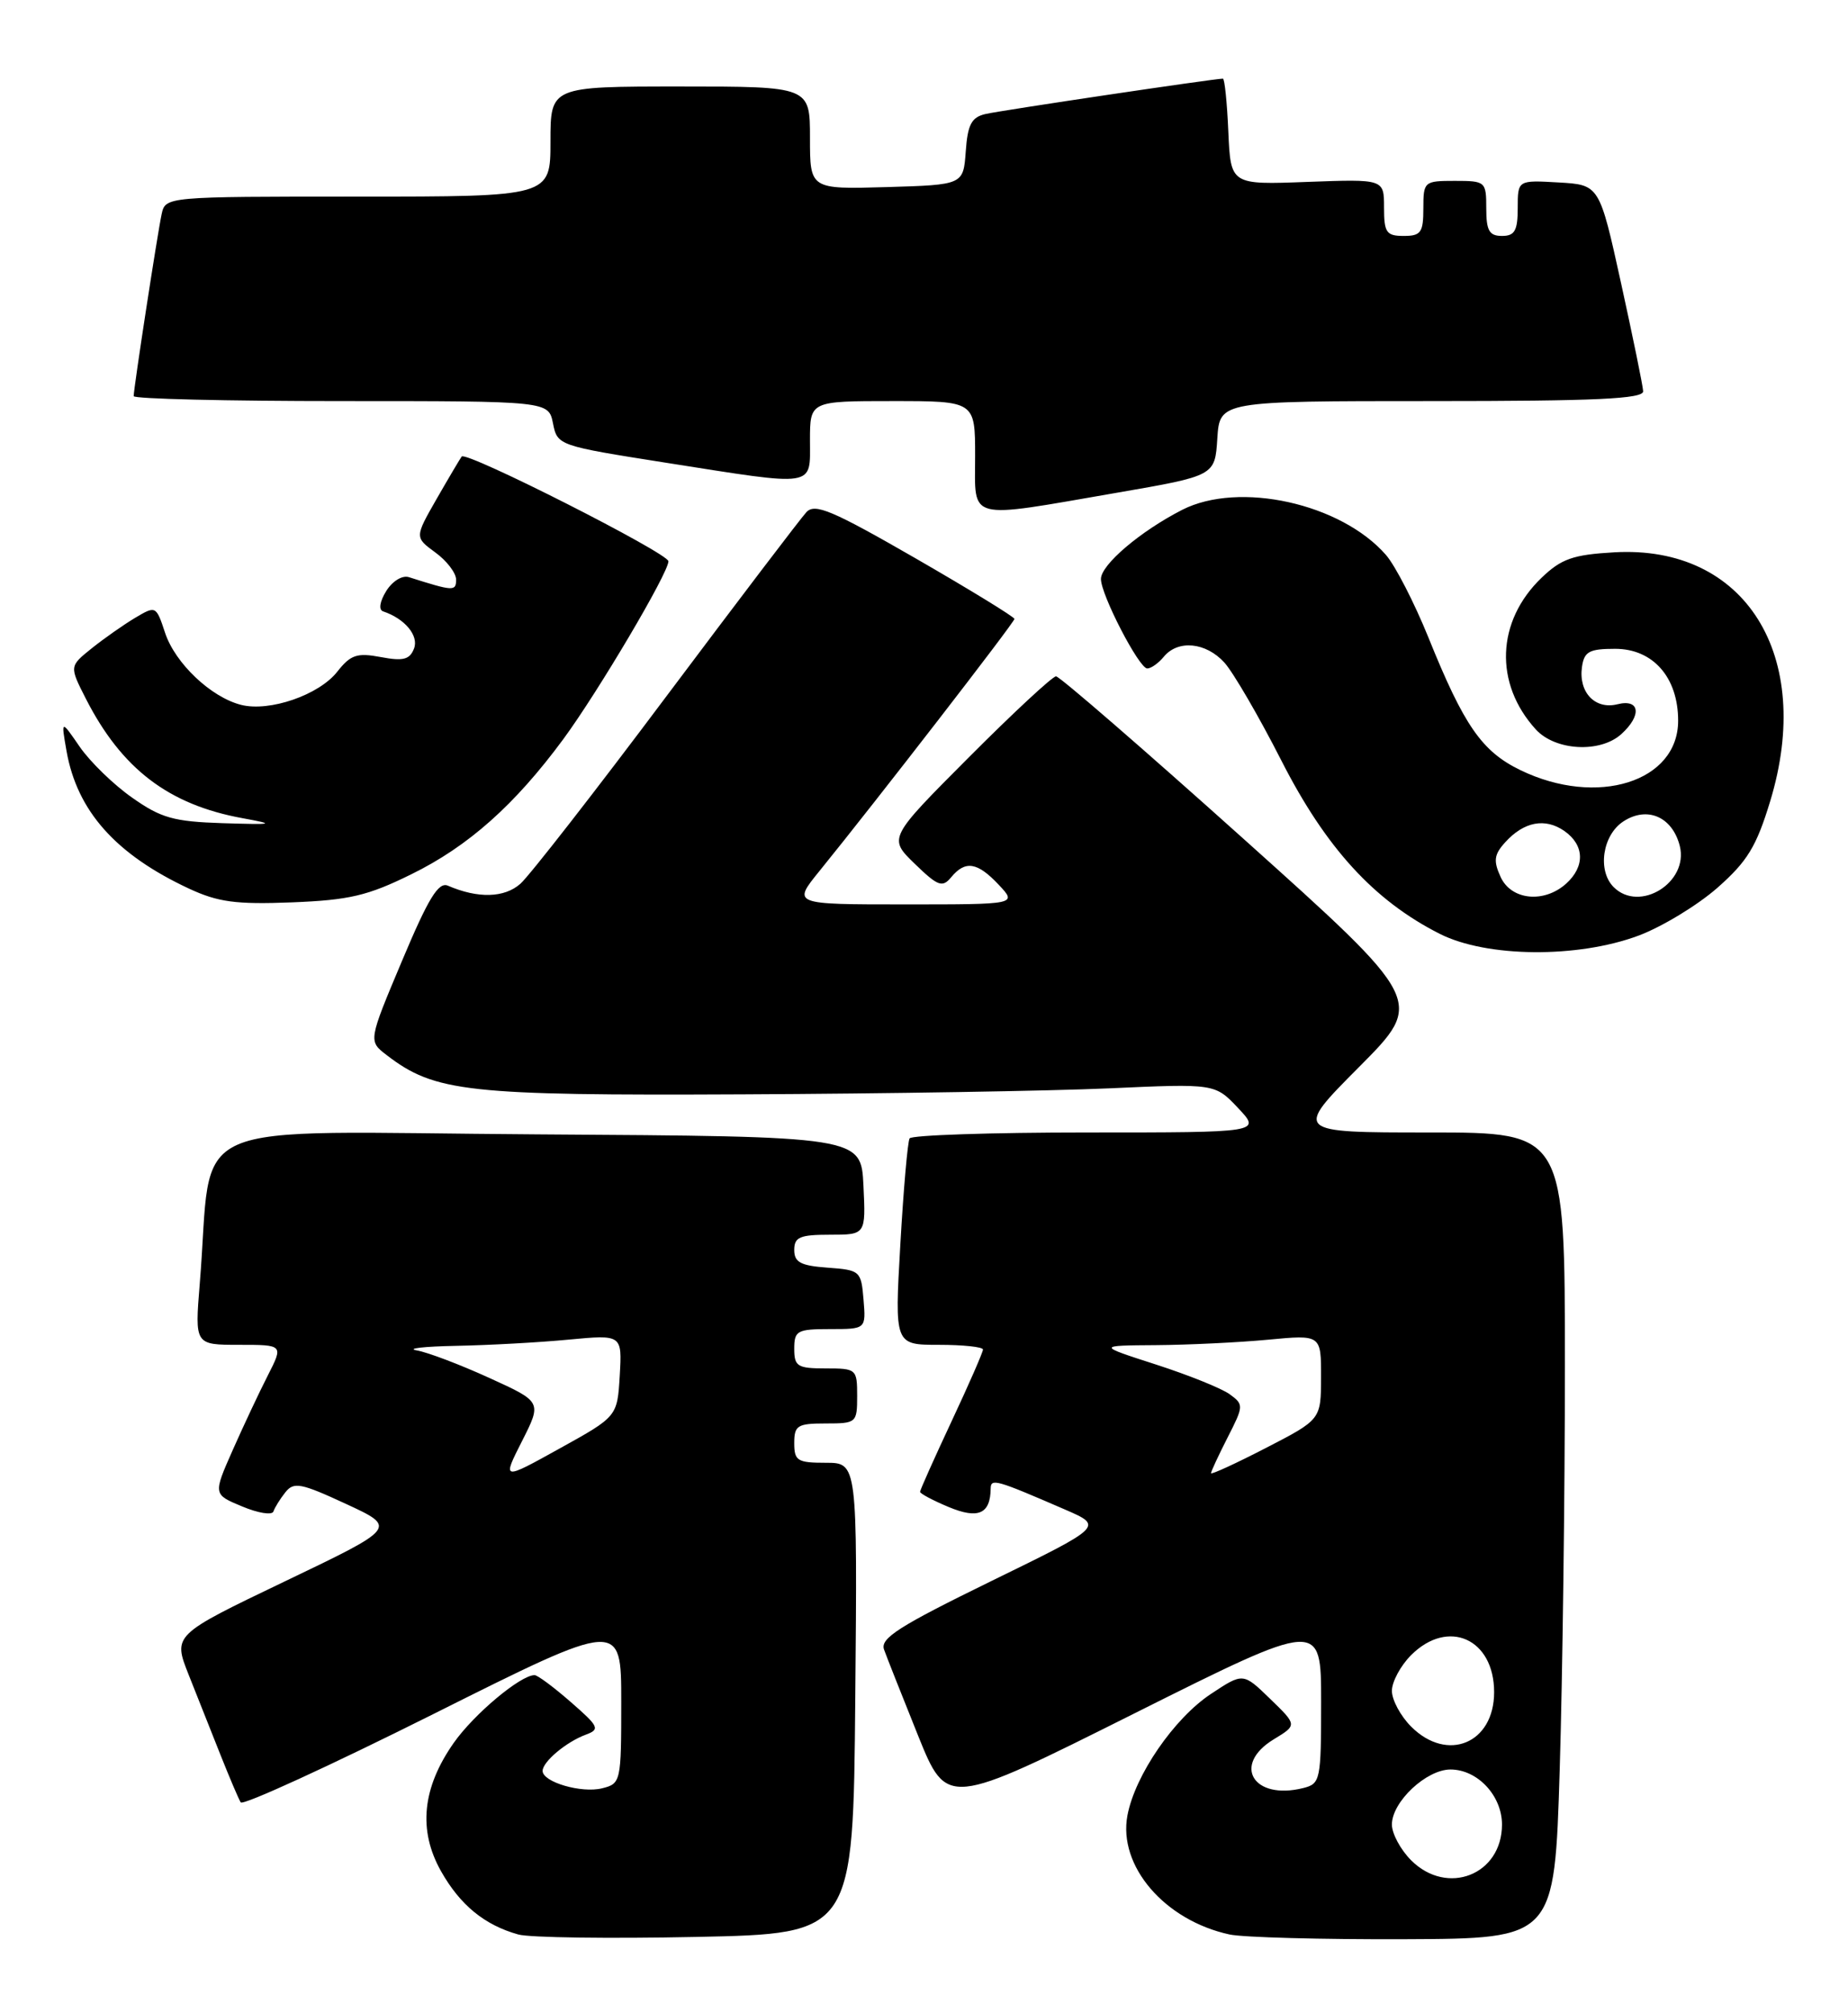 <?xml version="1.0" encoding="UTF-8" standalone="no"?>
<!DOCTYPE svg PUBLIC "-//W3C//DTD SVG 1.1//EN" "http://www.w3.org/Graphics/SVG/1.1/DTD/svg11.dtd" >
<svg xmlns="http://www.w3.org/2000/svg" xmlns:xlink="http://www.w3.org/1999/xlink" version="1.1" viewBox="0 0 235 256">
 <g >
 <path fill="currentColor"
d=" M 108.76 215.94 C 109.03 186.00 109.03 186.00 105.01 186.00 C 101.40 186.00 101.00 185.75 101.00 183.50 C 101.00 181.25 101.40 181.00 105.00 181.00 C 108.90 181.00 109.00 180.92 109.00 177.50 C 109.00 174.08 108.90 174.00 105.00 174.00 C 101.40 174.00 101.00 173.75 101.00 171.50 C 101.00 169.20 101.36 169.00 105.56 169.00 C 110.12 169.00 110.12 169.00 109.81 165.25 C 109.51 161.61 109.38 161.49 105.25 161.19 C 101.81 160.94 101.00 160.51 101.00 158.94 C 101.00 157.30 101.71 157.00 105.55 157.00 C 110.10 157.00 110.10 157.00 109.80 150.75 C 109.50 144.50 109.50 144.50 68.35 144.24 C 22.10 143.95 27.18 141.70 25.40 163.25 C 24.77 171.00 24.77 171.00 30.40 171.00 C 36.04 171.00 36.04 171.00 34.06 174.89 C 32.97 177.02 30.96 181.30 29.59 184.39 C 27.10 190.02 27.10 190.02 30.79 191.55 C 32.81 192.40 34.60 192.69 34.77 192.19 C 34.94 191.69 35.62 190.59 36.29 189.75 C 37.36 188.40 38.26 188.57 44.00 191.23 C 50.50 194.24 50.50 194.24 36.24 201.07 C 21.99 207.90 21.99 207.90 23.99 212.95 C 25.10 215.73 26.93 220.34 28.06 223.20 C 29.20 226.06 30.34 228.75 30.61 229.18 C 30.88 229.61 41.87 224.57 55.05 217.98 C 79.00 205.99 79.00 205.99 79.00 216.39 C 79.00 226.56 78.95 226.80 76.57 227.39 C 73.95 228.05 69.00 226.60 69.00 225.18 C 69.00 224.01 72.02 221.48 74.50 220.57 C 76.33 219.89 76.17 219.55 72.58 216.42 C 70.43 214.54 68.36 213.00 67.98 213.00 C 66.19 213.00 60.28 217.95 57.71 221.60 C 53.69 227.32 53.15 232.71 56.07 237.91 C 58.50 242.23 61.61 244.78 65.91 245.98 C 67.34 246.38 77.50 246.52 88.50 246.29 C 108.50 245.88 108.50 245.88 108.76 215.94 Z  M 198.34 225.00 C 198.70 213.18 199.00 190.11 199.00 173.75 C 199.00 144.00 199.00 144.00 181.77 144.00 C 164.54 144.00 164.54 144.00 172.84 135.66 C 181.14 127.31 181.14 127.31 158.13 106.66 C 145.47 95.30 134.74 86.00 134.29 86.00 C 133.84 86.00 128.85 90.63 123.21 96.29 C 112.96 106.57 112.96 106.57 116.32 109.83 C 119.28 112.70 119.84 112.90 120.96 111.54 C 122.76 109.37 124.29 109.62 127.00 112.50 C 129.35 115.00 129.35 115.00 115.05 115.00 C 100.76 115.00 100.76 115.00 104.21 110.75 C 111.39 101.90 129.00 79.14 129.00 78.70 C 129.00 78.45 123.34 74.98 116.42 70.99 C 105.84 64.90 103.63 63.96 102.55 65.12 C 101.84 65.88 93.84 76.40 84.77 88.50 C 75.71 100.60 67.34 111.34 66.18 112.37 C 64.14 114.18 60.78 114.27 56.96 112.62 C 55.76 112.10 54.48 114.19 51.13 122.16 C 46.83 132.37 46.83 132.37 49.17 134.16 C 55.29 138.87 59.41 139.32 94.48 139.15 C 112.64 139.07 133.57 138.72 141.00 138.39 C 154.50 137.78 154.50 137.78 157.44 140.89 C 160.37 144.00 160.37 144.00 138.25 144.00 C 126.08 144.00 115.91 144.34 115.67 144.75 C 115.42 145.16 114.89 151.24 114.49 158.25 C 113.76 171.00 113.76 171.00 119.38 171.00 C 122.47 171.00 125.00 171.27 125.00 171.60 C 125.00 171.93 123.20 176.05 121.00 180.74 C 118.80 185.44 117.00 189.46 117.00 189.69 C 117.00 189.92 118.64 190.79 120.65 191.63 C 124.40 193.19 125.94 192.51 125.98 189.27 C 126.00 187.95 126.65 188.14 135.42 191.94 C 140.33 194.07 140.33 194.07 126.06 201.04 C 114.30 206.79 111.90 208.32 112.42 209.75 C 112.76 210.71 114.71 215.62 116.73 220.65 C 120.42 229.80 120.42 229.80 144.21 217.89 C 168.00 205.99 168.00 205.99 168.00 216.39 C 168.00 226.37 167.91 226.81 165.72 227.36 C 159.37 228.95 156.63 224.41 161.98 221.16 C 164.96 219.35 164.96 219.35 161.52 216.02 C 158.08 212.68 158.08 212.68 153.99 215.39 C 149.30 218.49 144.33 225.73 143.37 230.84 C 142.16 237.27 148.10 244.19 156.36 245.98 C 158.09 246.35 168.09 246.62 178.59 246.58 C 197.68 246.50 197.68 246.50 198.34 225.00 Z  M 208.36 118.97 C 211.35 117.85 215.86 115.11 218.39 112.89 C 222.21 109.52 223.35 107.65 225.11 101.86 C 230.74 83.33 221.92 69.27 205.27 70.23 C 200.04 70.53 198.55 71.05 196.04 73.46 C 190.28 78.98 189.98 86.91 195.30 92.75 C 197.78 95.47 203.48 95.78 206.17 93.35 C 208.82 90.95 208.54 88.83 205.68 89.55 C 202.83 90.26 200.72 88.03 201.17 84.81 C 201.45 82.85 202.09 82.50 205.39 82.50 C 210.21 82.50 213.40 86.14 213.40 91.64 C 213.40 99.42 203.10 102.65 193.35 97.93 C 188.44 95.55 186.17 92.28 181.64 81.05 C 179.86 76.66 177.44 71.94 176.25 70.57 C 170.54 64.01 157.57 61.14 150.33 64.83 C 145.01 67.55 140.00 71.81 140.00 73.62 C 140.00 75.64 144.85 85.00 145.89 85.00 C 146.37 85.00 147.32 84.33 148.00 83.50 C 149.81 81.32 153.34 81.66 155.70 84.25 C 156.82 85.49 160.09 91.10 162.95 96.72 C 168.60 107.81 174.72 114.51 183.08 118.74 C 189.05 121.76 200.62 121.86 208.36 118.97 Z  M 52.32 111.16 C 59.57 107.60 65.47 102.34 71.63 93.99 C 76.06 87.97 85.00 72.86 85.00 71.37 C 85.00 70.35 59.29 57.32 58.71 58.05 C 58.52 58.30 57.09 60.71 55.54 63.41 C 52.73 68.32 52.73 68.32 55.36 70.25 C 56.81 71.30 58.00 72.86 58.00 73.70 C 58.00 75.21 57.66 75.19 52.00 73.39 C 51.15 73.12 49.90 73.89 49.11 75.16 C 48.28 76.51 48.13 77.54 48.72 77.74 C 51.48 78.66 53.28 80.83 52.65 82.46 C 52.11 83.87 51.28 84.09 48.43 83.55 C 45.39 82.98 44.59 83.25 42.88 85.42 C 40.56 88.37 34.28 90.54 30.67 89.63 C 26.84 88.67 22.27 84.34 20.99 80.46 C 19.85 77.01 19.81 77.00 17.17 78.57 C 15.70 79.45 13.22 81.19 11.66 82.44 C 8.82 84.72 8.82 84.72 10.91 88.83 C 15.47 97.77 21.45 102.33 30.86 104.04 C 35.10 104.82 34.88 104.87 28.29 104.67 C 22.10 104.47 20.48 104.02 16.81 101.43 C 14.45 99.78 11.46 96.87 10.14 94.96 C 7.76 91.50 7.76 91.50 8.46 95.50 C 9.81 103.13 14.71 108.64 24.03 112.99 C 27.73 114.71 29.99 115.02 37.13 114.74 C 44.42 114.45 46.77 113.90 52.32 111.16 Z  M 142.00 62.66 C 154.50 60.50 154.50 60.50 154.80 55.75 C 155.11 51.00 155.11 51.00 182.05 51.00 C 202.97 51.00 208.99 50.72 208.95 49.75 C 208.92 49.06 207.65 42.88 206.14 36.00 C 203.39 23.50 203.39 23.50 198.19 23.20 C 193.00 22.90 193.00 22.90 193.00 26.45 C 193.00 29.33 192.62 30.00 191.00 30.00 C 189.38 30.00 189.00 29.33 189.00 26.50 C 189.00 23.08 188.90 23.00 185.00 23.00 C 181.10 23.00 181.00 23.08 181.00 26.50 C 181.00 29.57 180.69 30.00 178.50 30.00 C 176.29 30.00 176.00 29.57 176.00 26.38 C 176.00 22.77 176.00 22.77 166.25 23.13 C 156.50 23.50 156.50 23.50 156.20 16.75 C 156.04 13.04 155.73 10.00 155.51 10.00 C 154.43 10.00 127.21 14.05 125.31 14.50 C 123.54 14.91 123.05 15.84 122.81 19.25 C 122.50 23.50 122.50 23.50 112.75 23.79 C 103.00 24.07 103.00 24.07 103.00 17.54 C 103.00 11.00 103.00 11.00 86.50 11.00 C 70.00 11.00 70.00 11.00 70.00 18.00 C 70.00 25.00 70.00 25.00 45.52 25.00 C 21.04 25.00 21.04 25.00 20.55 27.25 C 20.02 29.73 17.00 49.36 17.00 50.37 C 17.00 50.72 28.87 51.00 43.38 51.00 C 69.75 51.00 69.75 51.00 70.32 53.83 C 70.88 56.65 70.99 56.68 84.69 58.84 C 103.98 61.87 103.00 62.03 103.00 56.00 C 103.00 51.00 103.00 51.00 113.50 51.00 C 124.00 51.00 124.00 51.00 124.00 58.00 C 124.00 66.32 122.73 65.99 142.00 62.66 Z  M 66.38 183.25 C 68.91 178.25 68.91 178.25 62.20 175.20 C 58.52 173.52 54.38 171.95 53.00 171.71 C 51.62 171.47 53.88 171.21 58.00 171.13 C 62.12 171.05 68.56 170.70 72.31 170.34 C 79.11 169.70 79.11 169.70 78.81 174.91 C 78.50 180.12 78.50 180.12 71.17 184.18 C 63.85 188.24 63.85 188.24 66.38 183.25 Z  M 179.45 236.55 C 178.10 235.20 177.00 233.15 177.00 232.00 C 177.00 229.11 181.38 225.00 184.45 225.00 C 187.89 225.00 191.00 228.33 191.00 232.00 C 191.00 238.39 184.04 241.13 179.45 236.55 Z  M 179.45 219.55 C 178.10 218.20 177.00 216.15 177.00 215.00 C 177.00 213.85 178.10 211.80 179.45 210.45 C 184.15 205.76 190.00 208.37 190.00 215.17 C 190.00 221.68 184.05 224.15 179.45 219.55 Z  M 154.00 187.32 C 154.00 187.10 154.95 185.06 156.11 182.78 C 158.16 178.77 158.17 178.59 156.38 177.29 C 155.36 176.54 151.15 174.85 147.01 173.51 C 139.50 171.09 139.50 171.09 147.00 171.04 C 151.12 171.01 157.54 170.70 161.25 170.35 C 168.00 169.71 168.00 169.71 167.99 175.11 C 167.98 180.50 167.98 180.50 160.99 184.11 C 157.15 186.09 154.00 187.54 154.00 187.32 Z  M 190.82 111.50 C 189.89 109.46 189.99 108.66 191.41 107.10 C 193.79 104.47 196.49 103.96 198.94 105.67 C 201.49 107.46 201.58 110.16 199.17 112.35 C 196.35 114.89 192.17 114.47 190.82 111.50 Z  M 205.20 112.80 C 203.11 110.71 203.77 106.19 206.43 104.45 C 209.47 102.46 212.67 103.86 213.61 107.57 C 214.77 112.20 208.50 116.10 205.20 112.80 Z "/>
</g>
</svg>